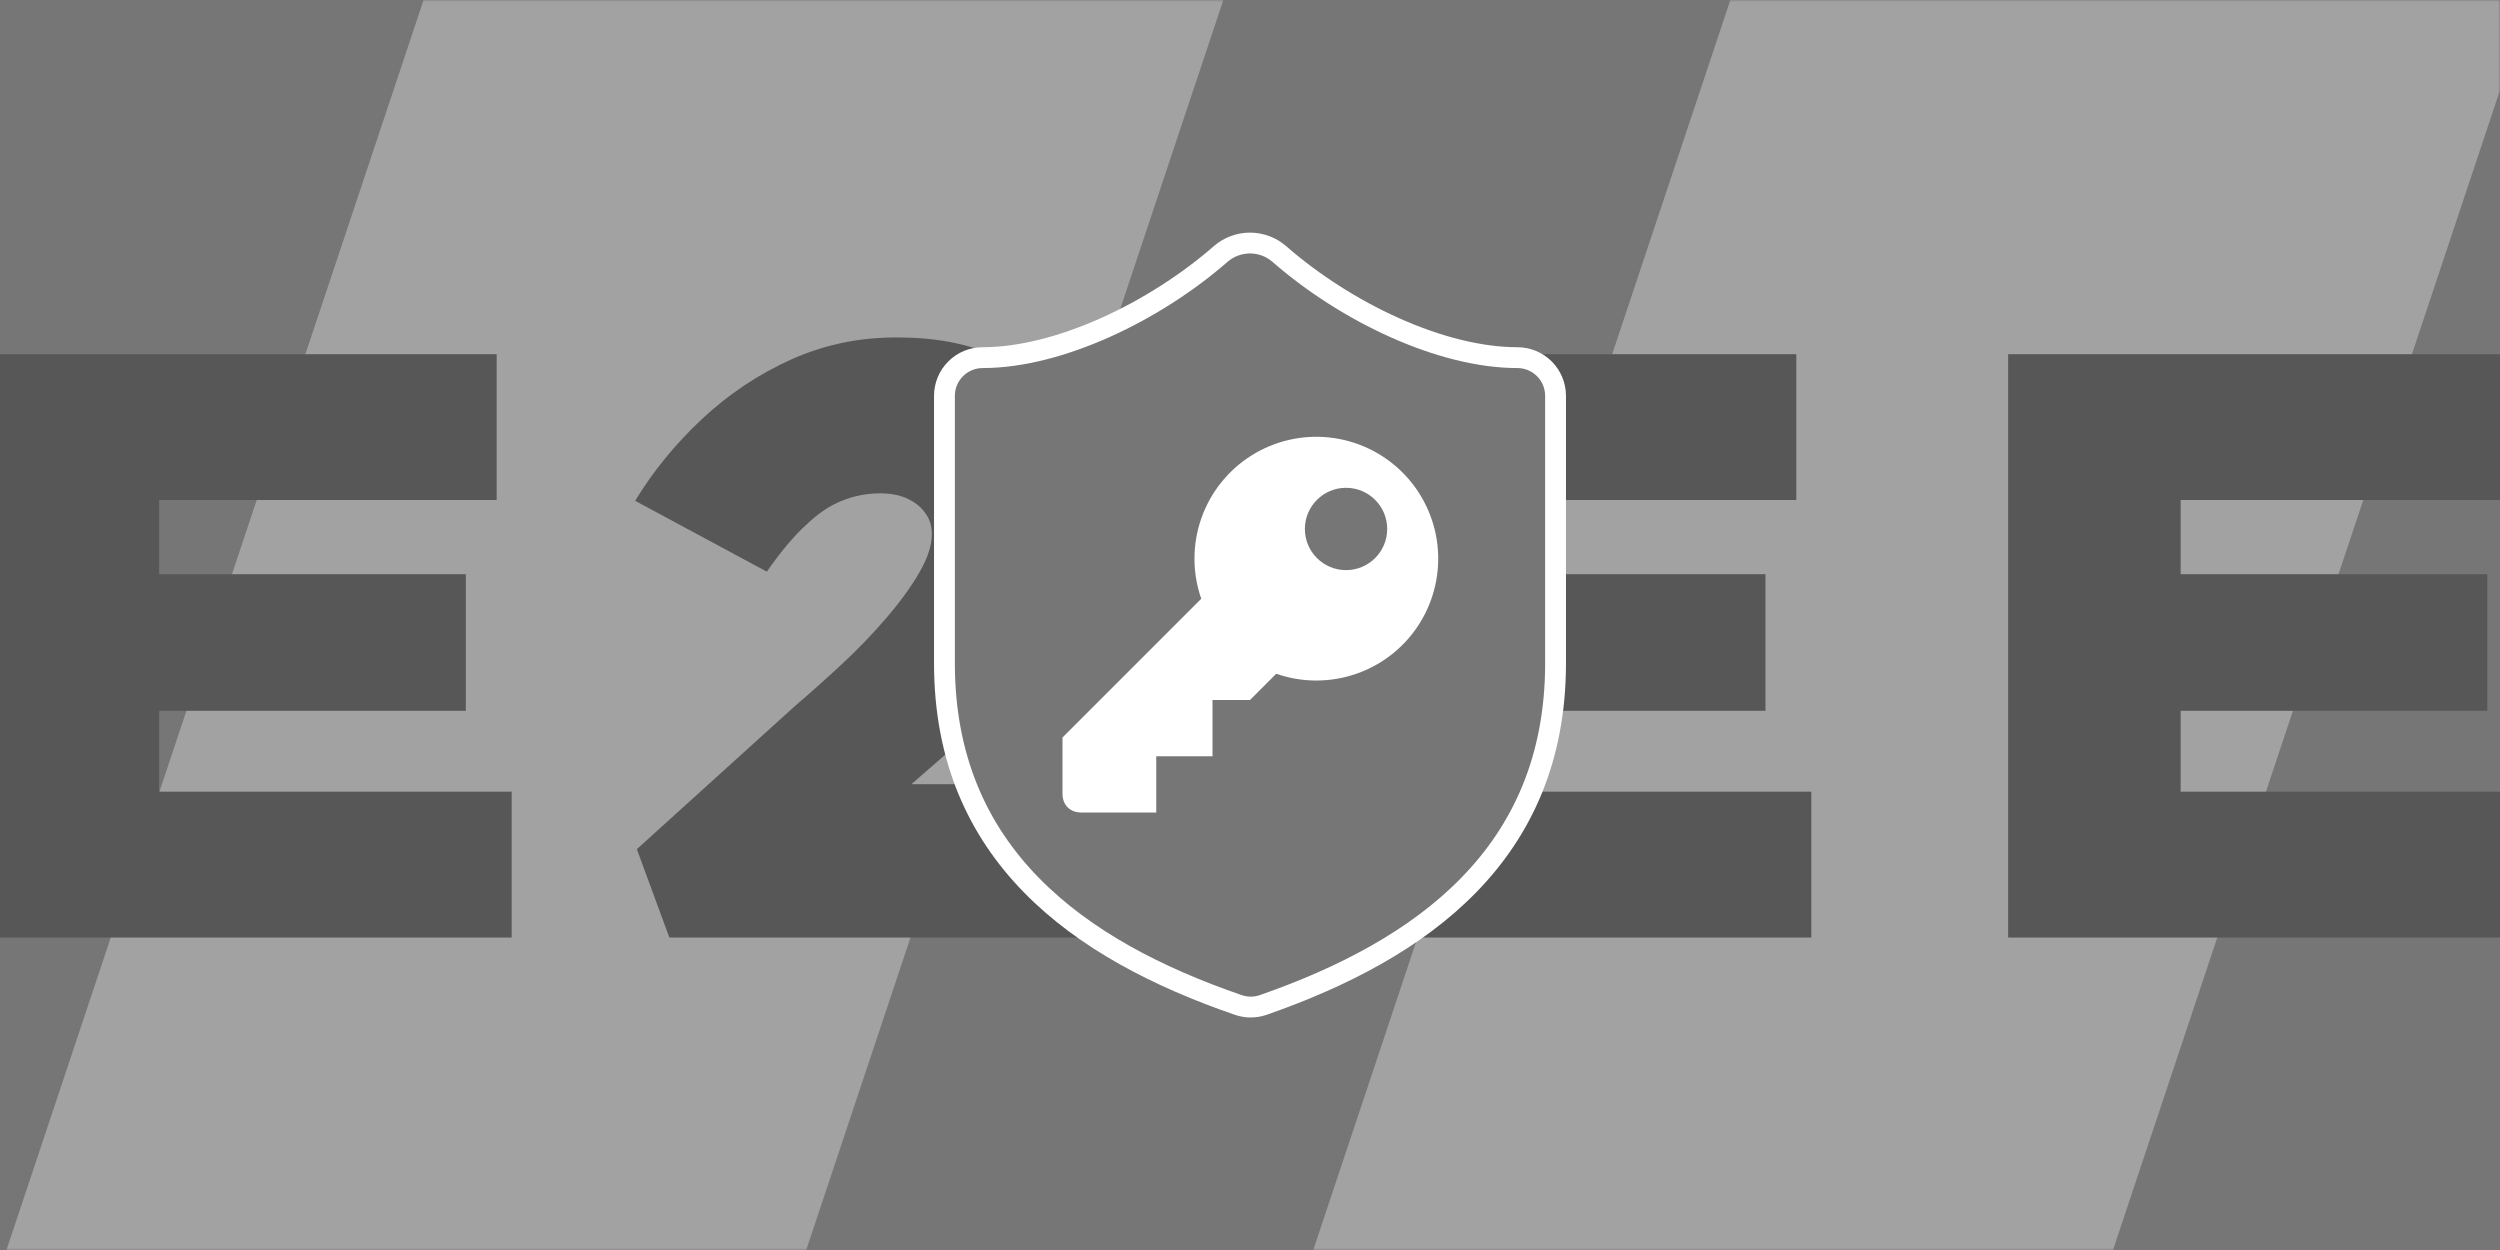<svg width="600" height="300" viewBox="0 0 600 300" fill="none" xmlns="http://www.w3.org/2000/svg">
<rect x="0" y="0" width="600" height="300" fill="#333333" stroke="none"/>
<g clip-path="url(#clip0_62_138)">
<rect width="600" height="300" fill="#767676"/>
<mask id="mask0_62_138" style="mask-type:alpha" maskUnits="userSpaceOnUse" x="0" y="0" width="600" height="300">
<rect width="600" height="300" fill="#D9D9D9"/>
</mask>
<g mask="url(#mask0_62_138)">
<rect x="143.371" y="-125" width="182.069" height="535.089" transform="rotate(18.453 143.371 -125)" fill="#A2A2A2"/>
<rect x="452.45" y="-111.37" width="182.069" height="535.089" transform="rotate(18.453 452.45 -111.37)" fill="#A2A2A2"/>
</g>
<path d="M-3.2 225V85H119.2V120H38.2V190H122.8V225H-3.2ZM18.6 170.6V137.8H111.8V170.6H18.6ZM160.642 225L152.842 203.8L190.842 169.4C194.442 166.333 198.176 163 202.042 159.4C205.909 155.8 209.442 152.133 212.642 148.4C215.976 144.533 218.642 140.867 220.642 137.4C222.642 133.933 223.642 130.867 223.642 128.2C223.642 126.333 223.176 124.733 222.242 123.4C221.309 121.933 219.909 120.733 218.042 119.8C216.176 118.867 213.909 118.4 211.242 118.4C208.042 118.4 204.976 119 202.042 120.2C199.242 121.267 196.376 123.2 193.442 126C190.509 128.667 187.376 132.4 184.042 137.2L152.442 120.2C156.709 113.133 162.042 106.6 168.442 100.6C174.842 94.6 182.042 89.8 190.042 86.2C198.176 82.6 206.776 80.867 215.842 81C225.309 81 233.776 82.8 241.242 86.4C248.842 89.867 254.842 94.733 259.242 101C263.642 107.267 265.842 114.467 265.842 122.6C265.842 126.467 265.242 130.333 264.042 134.2C262.842 138.067 261.109 141.867 258.842 145.6C256.576 149.333 253.842 153.133 250.642 157C247.576 160.867 244.176 164.667 240.442 168.4C236.842 172 232.976 175.667 228.842 179.4L191.442 212L191.242 188.2H273.442V225H160.642ZM308.714 225V85H431.114V120H350.114V190H434.714V225H308.714ZM330.514 170.6V137.8H423.714V170.6H330.514ZM481.956 225V85H604.356V120H523.356V190H607.956V225H481.956ZM503.756 170.6V137.8H596.956V170.6H503.756Z" fill="#575757"/>
<path d="M373.333 159.167C373.333 205 341.25 227.917 303.117 241.208C301.12 241.885 298.951 241.853 296.975 241.117C258.75 227.917 226.667 205 226.667 159.167V95C226.667 92.569 227.633 90.237 229.352 88.518C231.071 86.799 233.402 85.833 235.833 85.833C254.167 85.833 277.083 74.833 293.033 60.9C294.975 59.241 297.446 58.329 300 58.329C302.554 58.329 305.025 59.241 306.967 60.9C323.008 74.925 345.833 85.833 364.167 85.833C366.598 85.833 368.929 86.799 370.649 88.518C372.368 90.237 373.333 92.569 373.333 95V159.167Z" fill="#767676" stroke="white" stroke-width="5" stroke-linecap="round" stroke-linejoin="round"/>
<path d="M255 177V190.5C255 193.2 256.8 195 259.5 195H277.5V181.5H291V168H300L306.3 161.7C312.554 163.879 319.363 163.87 325.612 161.676C331.861 159.482 337.18 155.233 340.7 149.623C344.219 144.012 345.731 137.374 344.987 130.793C344.243 124.212 341.288 118.078 336.605 113.395C331.922 108.712 325.788 105.757 319.207 105.013C312.626 104.269 305.988 105.781 300.377 109.3C294.767 112.82 290.518 118.139 288.324 124.388C286.13 130.637 286.121 137.446 288.3 143.7L255 177Z" fill="white"/>
<circle cx="323.049" cy="126.951" r="9.878" fill="#767676"/>
</g>
<defs>
<clipPath id="clip0_62_138">
<rect width="600" height="300" fill="white"/>
</clipPath>
</defs>
</svg>
